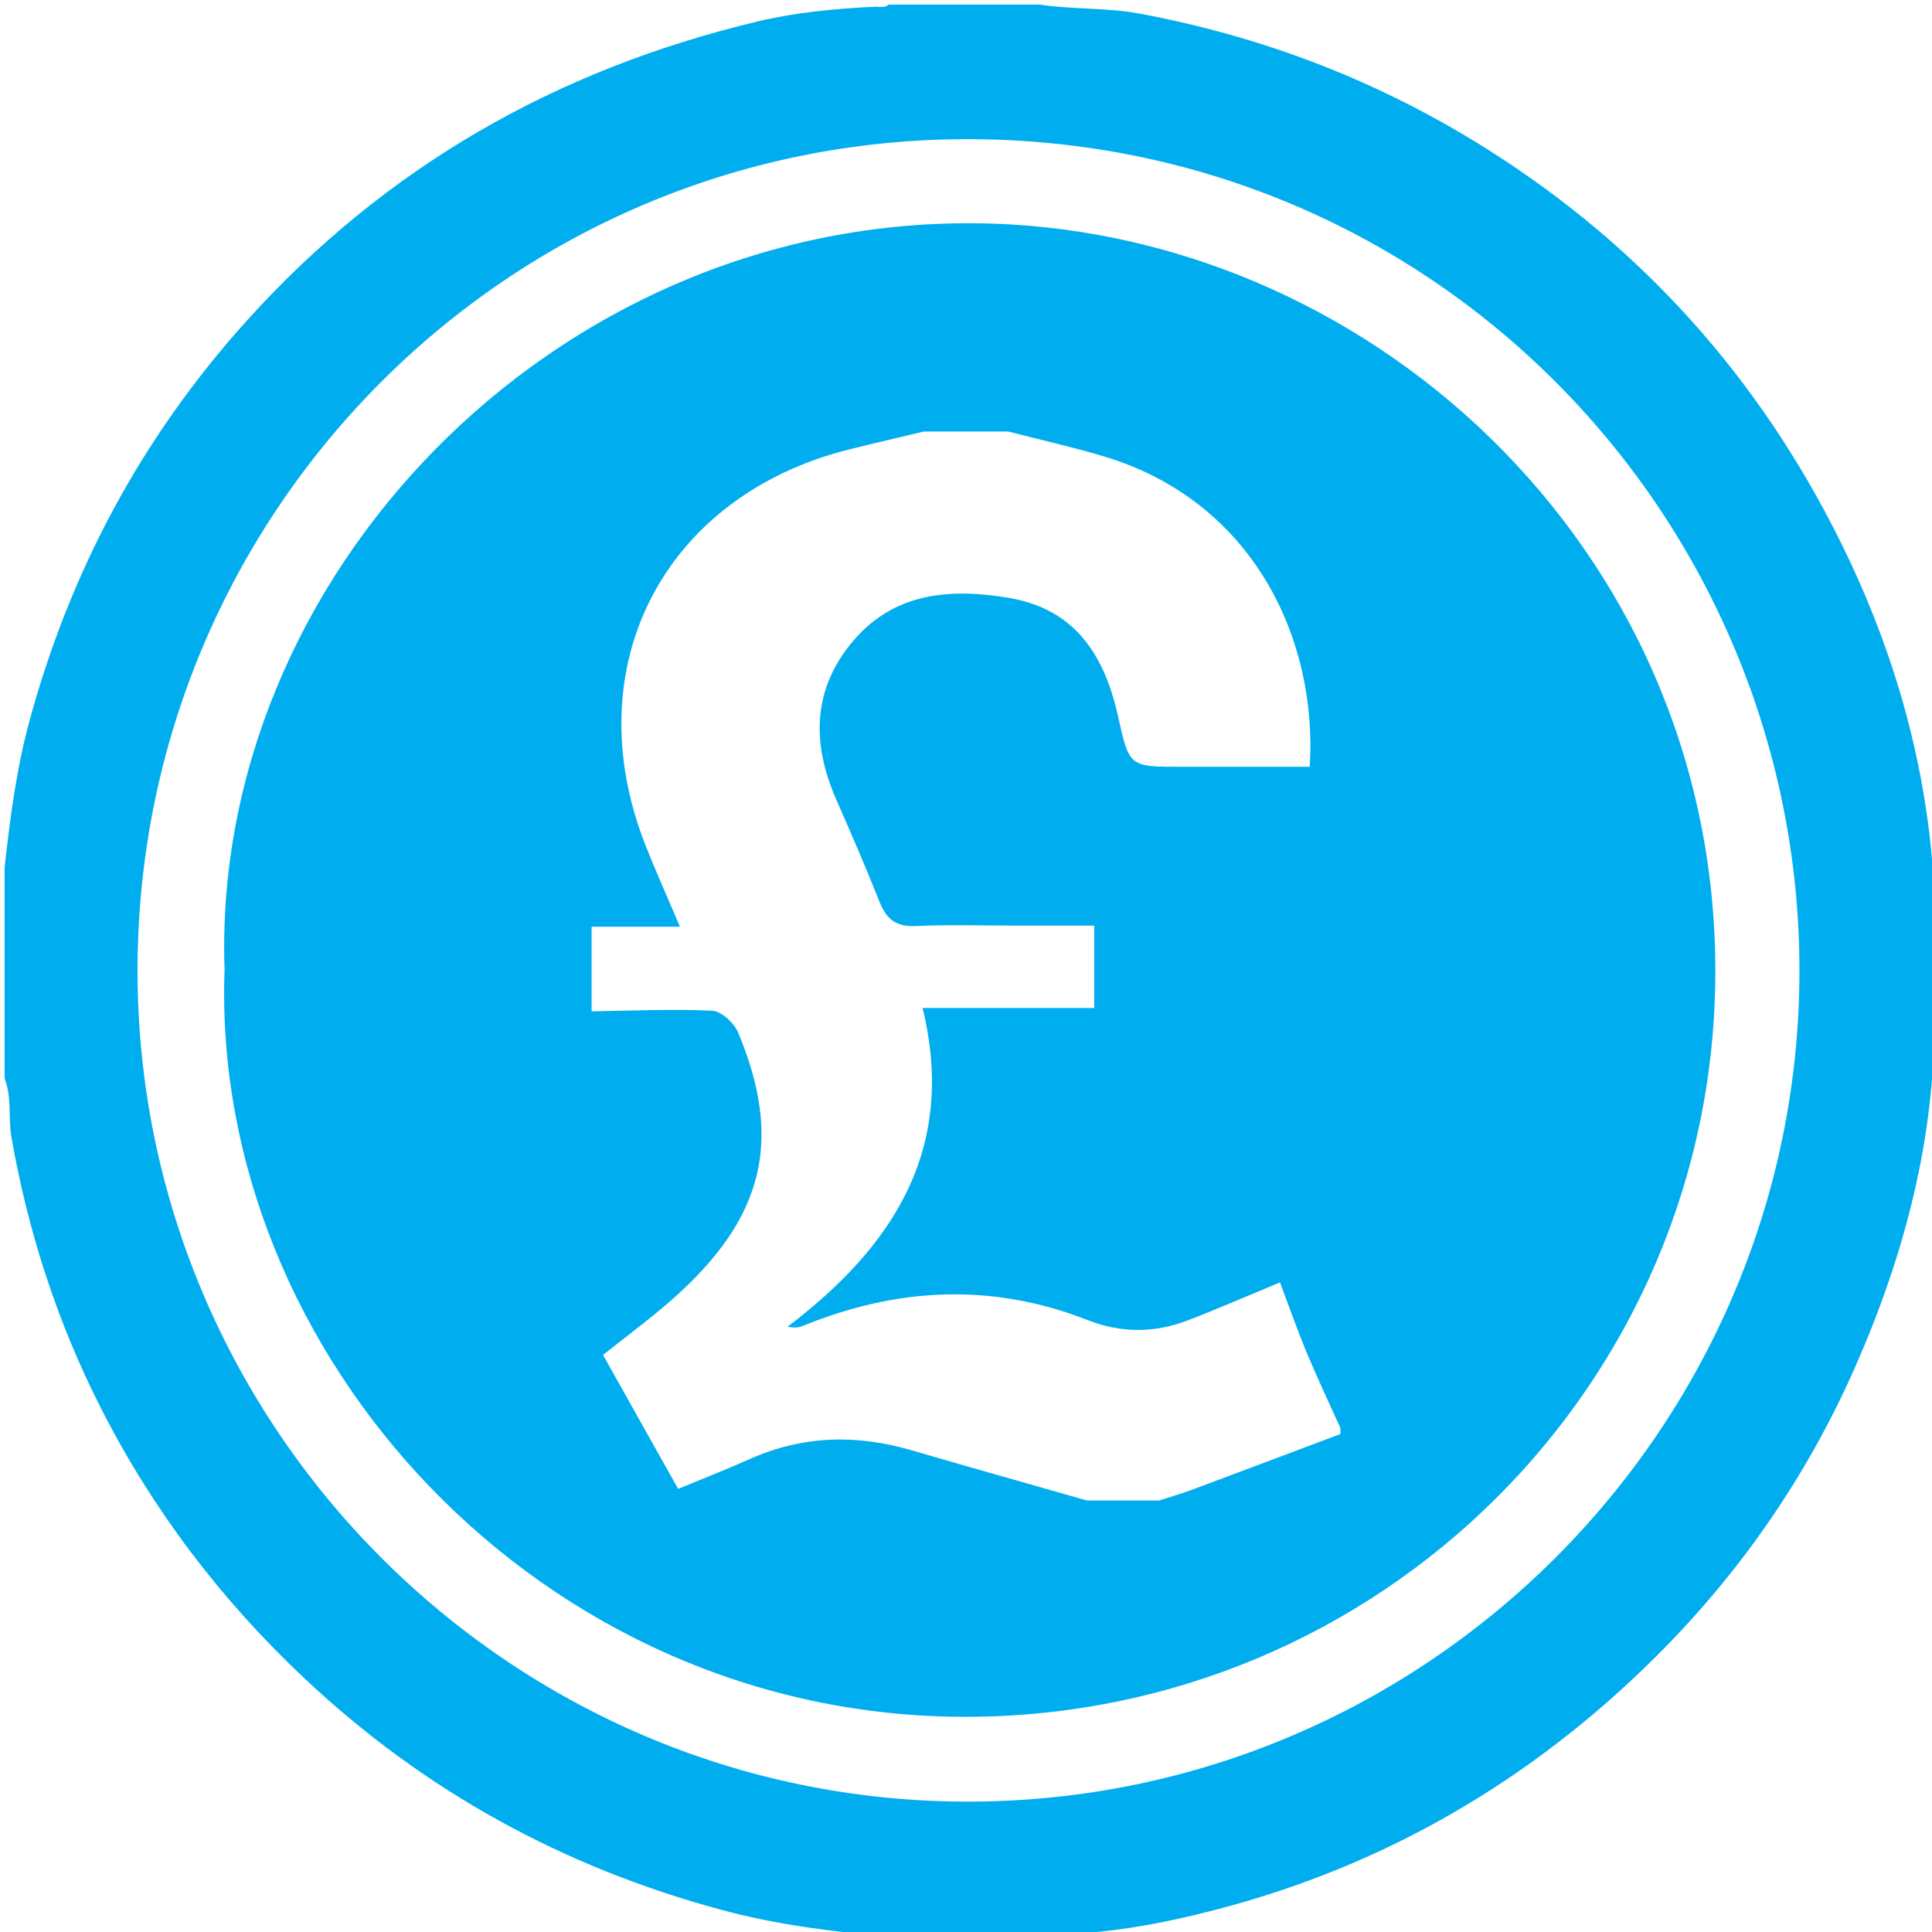 <?xml version="1.0" encoding="utf-8"?>
<!-- Generator: Adobe Illustrator 16.0.3, SVG Export Plug-In . SVG Version: 6.00 Build 0)  -->
<!DOCTYPE svg PUBLIC "-//W3C//DTD SVG 1.1//EN" "http://www.w3.org/Graphics/SVG/1.1/DTD/svg11.dtd">
<svg version="1.1" id="Layer_1" xmlns="http://www.w3.org/2000/svg" xmlns:xlink="http://www.w3.org/1999/xlink" x="0px" y="0px"
	 width="320px" height="320px" viewBox="0 0 320 320" enable-background="new 0 0 320 320" xml:space="preserve">
<g>
	<path fill="#00AEEF" d="M320.13,152.158c0.212,0.014,0.424,0.027,0.636,0.037c0,5.476,0,10.952,0,16.429
		c-0.208,0.024-0.417,0.038-0.627,0.039C320.137,163.161,320.133,157.659,320.13,152.158z"/>
	<path fill="#00AEEF" d="M150.766,320.766c2.857-1.435,5.714-0.912,8.571,0C156.48,320.766,153.623,320.766,150.766,320.766z"/>
	<path fill="#00AEEF" d="M161.479,320.766c2.621-0.896,5.238-1.475,7.857,0C166.718,320.766,164.1,320.766,161.479,320.766z"/>
	<path fill="#00AEEF" d="M319.868,140.847c-1.789-17.946-7.025-34.964-14.997-51.058c-13.387-27.025-32.783-48.785-58.334-64.955
		C228.738,13.57,209.461,6.115,188.766,2.257c-5.486-1.022-11.078-0.665-16.57-1.493c-8.334,0-16.667,0-25,0
		c-0.72,0.627-1.588,0.32-2.392,0.357c-6.532,0.305-13.013,0.926-19.398,2.452C92.219,11.503,63.888,27.61,40.92,53.065
		c-17.395,19.279-29.271,41.43-36.062,66.431c-2.153,7.927-3.184,16.006-4.091,24.125c0,11.667,0,23.333,0,35
		c1.226,3.169,0.564,6.553,1.138,9.814c2.757,15.688,7.633,30.695,14.842,44.861c8.582,16.864,19.877,31.717,33.717,44.727
		c19.832,18.645,42.856,31.256,69.082,38.326c9.093,2.449,18.327,3.604,27.649,4.414c1.19,0,2.38,0,3.571,0
		c2.857-0.604,5.714-0.604,8.571,0c0.714,0,1.431,0,2.144,0c2.621-0.58,5.237-0.58,7.856,0c0.952,0,1.905,0,2.856,0
		c0.277-0.234,0.592-0.363,0.966-0.361c9.694,0.041,19.108-1.709,28.462-4.153c27.938-7.306,52.014-21.394,72.422-41.632
		c14.039-13.926,25.199-29.979,33.212-48.159c8.243-18.707,13.329-38.089,13.146-58.664c0-4.948,0-9.901-0.001-14.858
		C320.53,148.891,320.267,144.848,319.868,140.847z M160.362,298.404c-75.811,0.041-137.688-61.947-137.583-137.829
		c0.104-75.817,61.387-137.56,137.505-137.524c77.674,0.038,137.709,62.958,137.76,137.615
		C298.096,236.475,236.277,298.364,160.362,298.404z"/>
</g>
<path fill="#00AEEF" d="M161.109,36.975C91.099,36.598,34.956,96.117,37.194,160.619C34.869,224.326,89.65,284.55,160.232,284.361
	c68.361-0.182,123.809-55.182,123.881-123.397C284.188,90.186,225.691,37.323,161.109,36.975z M222.015,237.518
	c-8.166,3.071-16.327,6.156-24.503,9.201c-1.808,0.674-3.668,1.205-5.504,1.802c-4.001,0-8.002,0-12.003,0
	c-9.694-2.771-19.401-5.501-29.08-8.325c-9.13-2.665-18.049-2.428-26.813,1.496c-3.768,1.688-7.622,3.183-11.79,4.913
	c-4.236-7.554-8.361-14.909-12.441-22.184c4.034-3.222,7.93-6.071,11.527-9.256c15.121-13.383,18.324-26.276,10.853-44.143
	c-0.664-1.586-2.792-3.541-4.321-3.613c-6.635-0.315-13.3,0.004-19.954,0.093c0-4.668,0-9.335,0-14.003c4.583,0,9.165,0,14.638,0
	c-2.234-5.27-4.131-9.448-5.796-13.718c-11.482-29.436,3.09-57.607,33.764-65.327c4.124-1.038,8.271-1.984,12.407-2.975
	c4.668,0,9.336,0,14.004,0c5.25,1.353,10.549,2.537,15.741,4.084c24.88,7.415,35.519,30.378,34.191,51.442
	c-7.069,0-14.193,0.001-21.316,0c-8.468-0.001-8.587,0.024-10.38-8.146c-2.244-10.233-7.08-18.016-18.271-19.858
	c-9.615-1.583-18.834-0.882-25.657,7.162c-6.767,7.976-6.893,16.934-2.815,26.238c2.471,5.638,4.928,11.286,7.199,17.007
	c1.132,2.851,2.755,4.131,5.979,3.977c5.485-0.263,10.993-0.074,16.491-0.074c4.401,0,8.803,0,13.079,0c0,4.975,0,9.031,0,13.646
	c-9.485,0-18.573,0-28.434,0c5.693,23.358-4.879,39.508-22.368,52.787c1.342,0.258,1.947,0.106,2.519-0.127
	c15.61-6.376,31.338-7.189,47.199-0.963c5.533,2.173,11.085,2.152,16.575,0.042c5.049-1.94,10.008-4.113,15.273-6.293
	c1.469,3.893,2.829,7.812,4.421,11.636c1.752,4.205,3.715,8.323,5.586,12.479C222.015,236.851,222.015,237.185,222.015,237.518z"/>
</svg>
